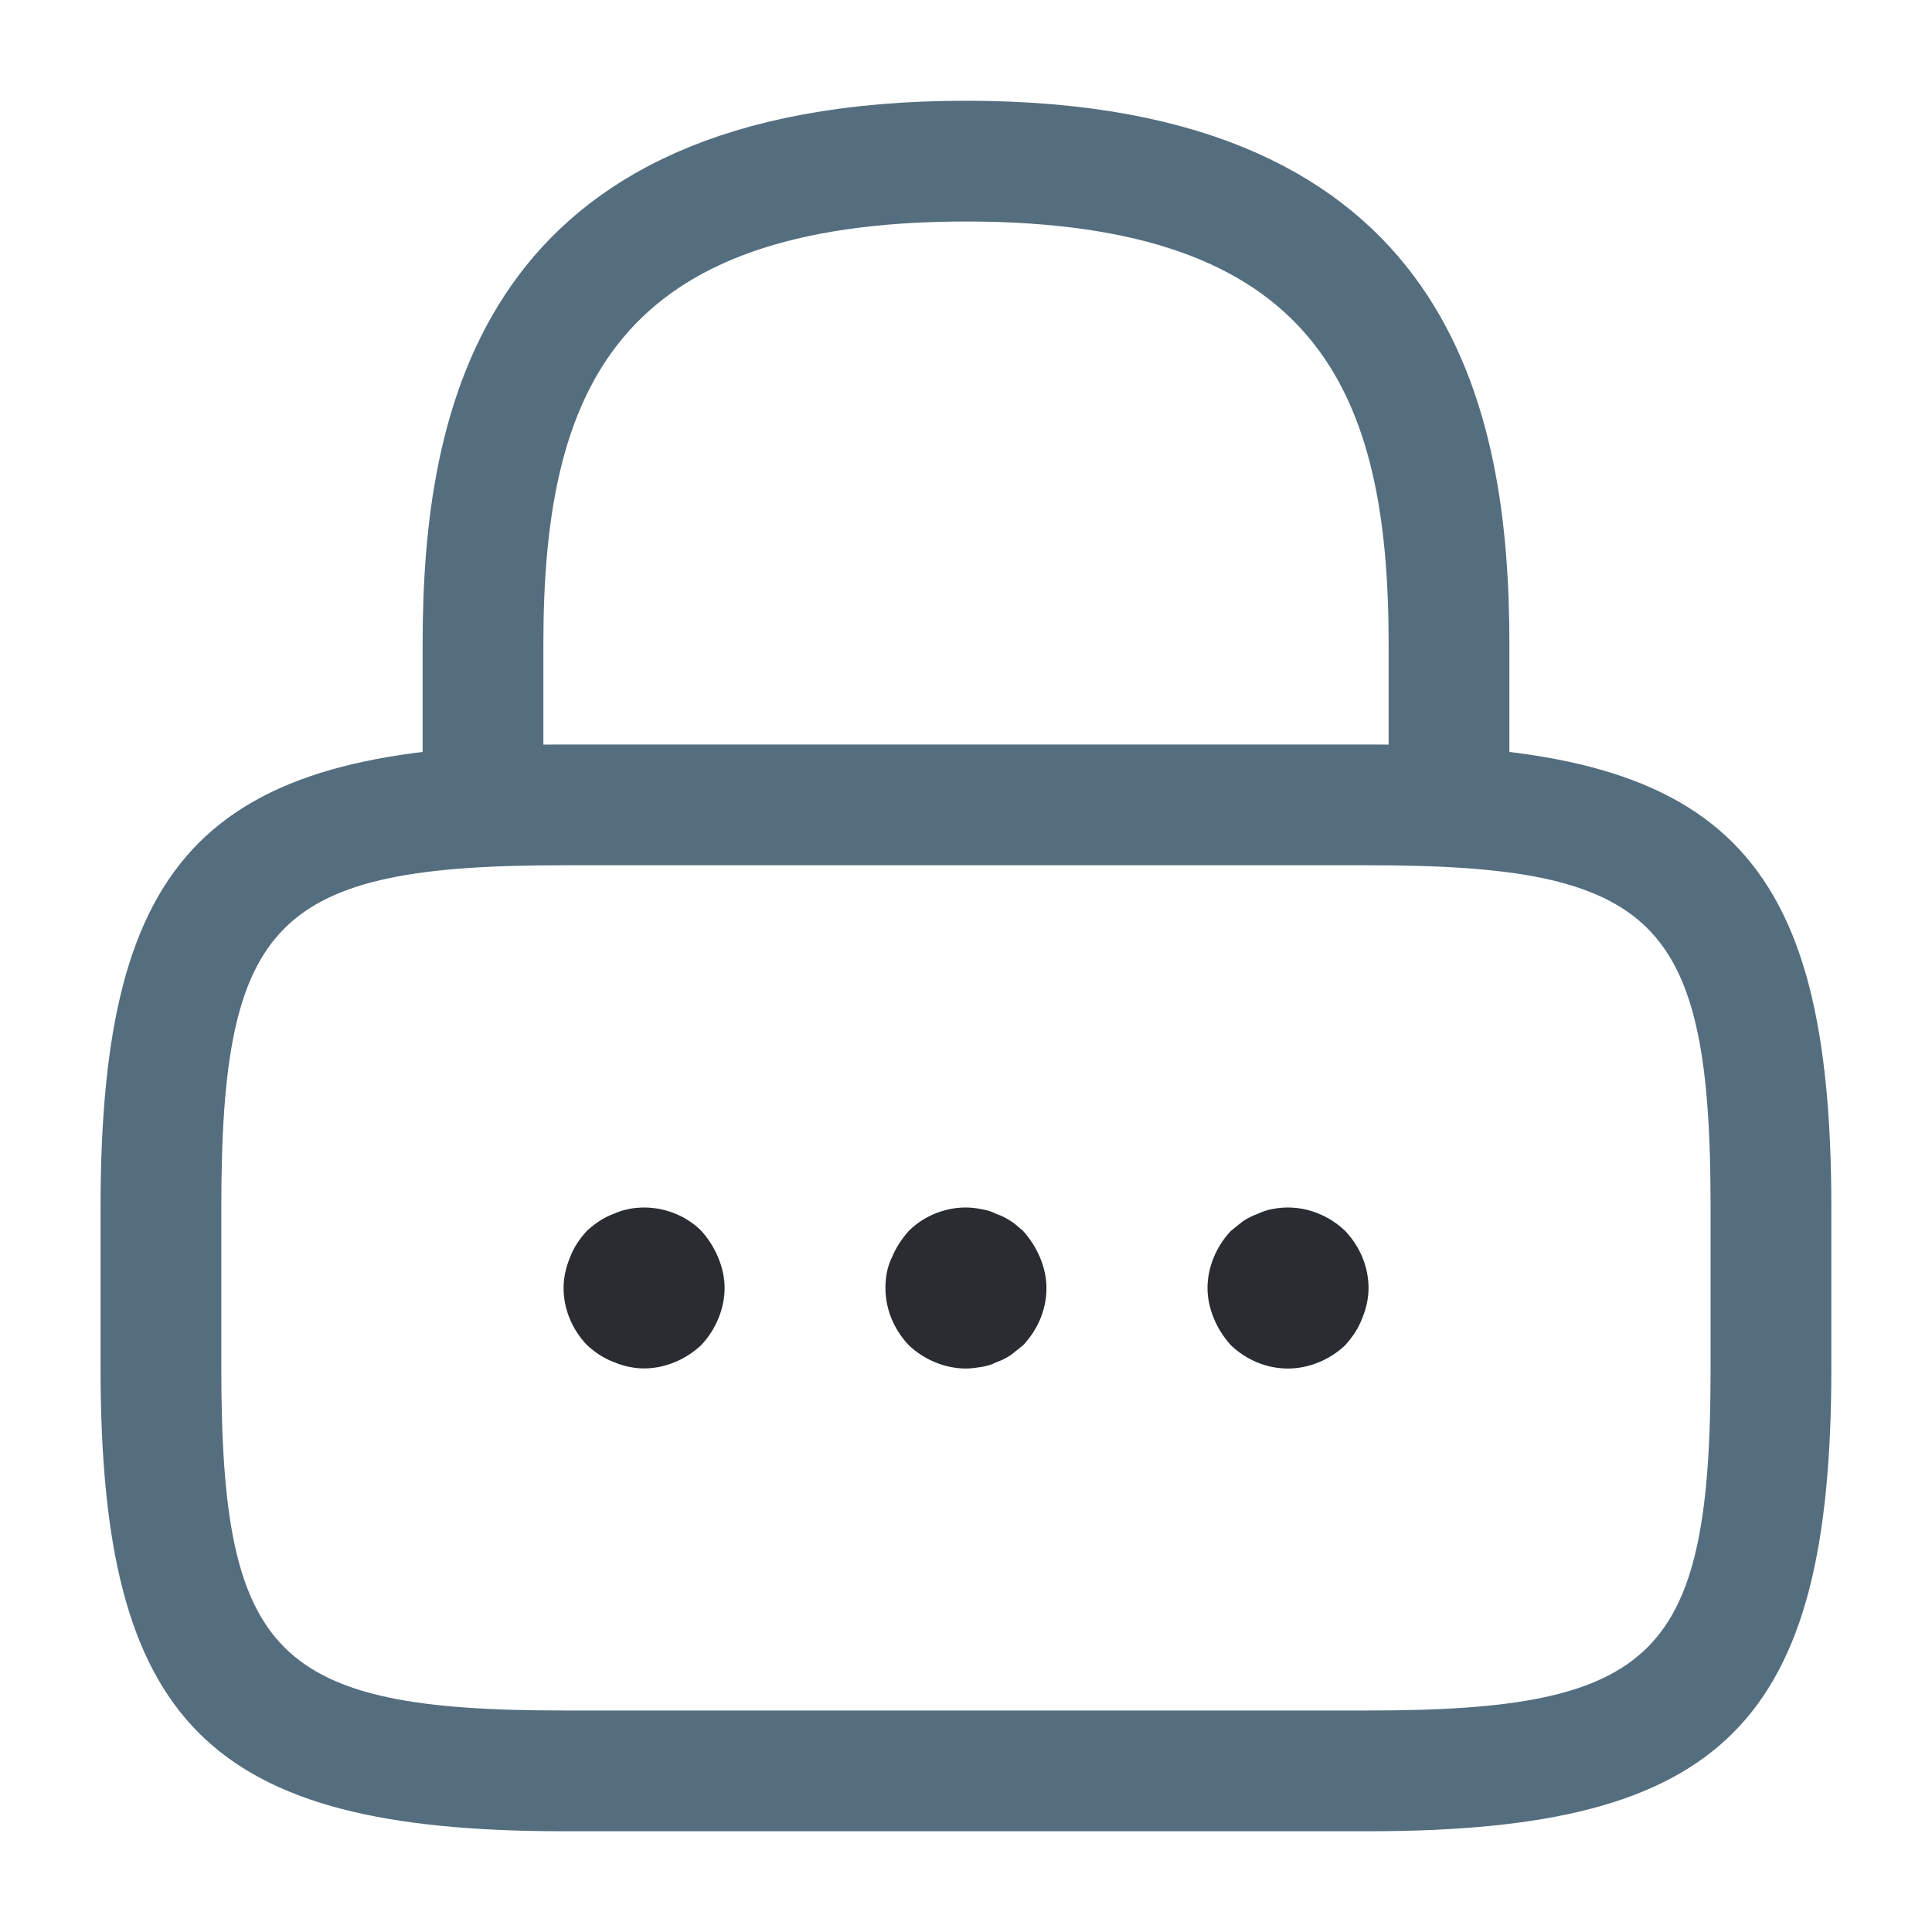 <svg width="20" height="20" viewBox="0 0 20 20" fill="none" xmlns="http://www.w3.org/2000/svg">
<path d="M15 8.46C14.97 8.46 14.939 8.447 14.913 8.422C14.887 8.396 14.875 8.365 14.875 8.335V6.668C14.875 5.333 14.692 4.084 13.934 3.176C13.158 2.247 11.885 1.793 10 1.793C8.115 1.793 6.842 2.247 6.066 3.176C5.308 4.084 5.125 5.333 5.125 6.668V8.335C5.125 8.365 5.113 8.396 5.087 8.422C5.061 8.447 5.03 8.46 5 8.46C4.97 8.46 4.939 8.447 4.913 8.422C4.887 8.396 4.875 8.365 4.875 8.335V6.668C4.875 5.481 5.023 4.208 5.706 3.237C6.363 2.301 7.593 1.543 10 1.543C12.407 1.543 13.637 2.301 14.294 3.237C14.977 4.208 15.125 5.481 15.125 6.668V8.335C15.125 8.365 15.113 8.396 15.087 8.422C15.061 8.447 15.03 8.46 15 8.46Z" fill="#546E7F" stroke="#546E7F"/>
<path d="M14.166 18.457H5.833C4.012 18.457 2.999 18.172 2.412 17.586C1.826 16.999 1.541 15.986 1.541 14.165V12.499C1.541 10.678 1.826 9.665 2.412 9.078C2.999 8.492 4.012 8.207 5.833 8.207H14.166C15.986 8.207 17 8.492 17.586 9.078C18.173 9.665 18.458 10.678 18.458 12.499V14.165C18.458 15.986 18.173 16.999 17.586 17.586C17 18.172 15.986 18.457 14.166 18.457ZM5.833 8.457C5.078 8.457 4.442 8.492 3.917 8.603C3.388 8.715 2.937 8.911 2.589 9.259C2.242 9.607 2.047 10.058 1.936 10.588C1.826 11.111 1.791 11.746 1.791 12.499V14.165C1.791 14.918 1.826 15.553 1.936 16.076C2.047 16.606 2.242 17.057 2.589 17.405C2.937 17.753 3.388 17.949 3.917 18.061C4.442 18.172 5.078 18.207 5.833 18.207H14.166C14.921 18.207 15.557 18.172 16.081 18.061C16.611 17.949 17.062 17.753 17.41 17.405C17.757 17.057 17.952 16.606 18.063 16.076C18.173 15.553 18.208 14.918 18.208 14.165V12.499C18.208 11.746 18.173 11.111 18.063 10.588C17.952 10.058 17.757 9.607 17.41 9.259C17.062 8.911 16.611 8.715 16.081 8.603C15.557 8.492 14.921 8.457 14.166 8.457H5.833Z" fill="#292D32" stroke="#546E7F"/>
<path d="M6.667 14.166C6.559 14.166 6.451 14.141 6.351 14.099C6.242 14.057 6.159 13.999 6.076 13.924C5.926 13.766 5.834 13.557 5.834 13.332C5.834 13.224 5.859 13.116 5.901 13.016C5.942 12.907 6.001 12.824 6.076 12.741C6.159 12.666 6.242 12.607 6.351 12.566C6.651 12.432 7.026 12.507 7.259 12.741C7.334 12.824 7.392 12.916 7.434 13.016C7.476 13.116 7.501 13.224 7.501 13.332C7.501 13.549 7.409 13.766 7.259 13.924C7.101 14.074 6.884 14.166 6.667 14.166Z" fill="#292D32"/>
<path d="M9.999 14.167C9.783 14.167 9.566 14.076 9.408 13.926C9.258 13.767 9.166 13.559 9.166 13.334C9.166 13.226 9.183 13.117 9.233 13.017C9.274 12.917 9.333 12.826 9.408 12.742C9.599 12.551 9.891 12.459 10.158 12.517C10.216 12.526 10.266 12.542 10.316 12.567C10.366 12.584 10.416 12.609 10.466 12.642C10.508 12.667 10.549 12.709 10.591 12.742C10.666 12.826 10.724 12.917 10.766 13.017C10.808 13.117 10.833 13.226 10.833 13.334C10.833 13.559 10.741 13.767 10.591 13.926C10.549 13.959 10.508 13.992 10.466 14.026C10.416 14.059 10.366 14.084 10.316 14.101C10.266 14.126 10.216 14.142 10.158 14.151C10.108 14.159 10.049 14.167 9.999 14.167Z" fill="#292D32"/>
<path d="M13.333 14.167C13.108 14.167 12.9 14.076 12.742 13.926C12.667 13.842 12.608 13.751 12.567 13.651C12.525 13.551 12.5 13.442 12.5 13.334C12.5 13.117 12.592 12.901 12.742 12.742C12.783 12.709 12.825 12.676 12.867 12.642C12.917 12.609 12.967 12.584 13.017 12.567C13.067 12.542 13.117 12.526 13.167 12.517C13.442 12.459 13.725 12.551 13.925 12.742C14.075 12.901 14.167 13.109 14.167 13.334C14.167 13.442 14.142 13.551 14.1 13.651C14.058 13.759 14 13.842 13.925 13.926C13.767 14.076 13.55 14.167 13.333 14.167Z" fill="#292D32"/>
</svg>
